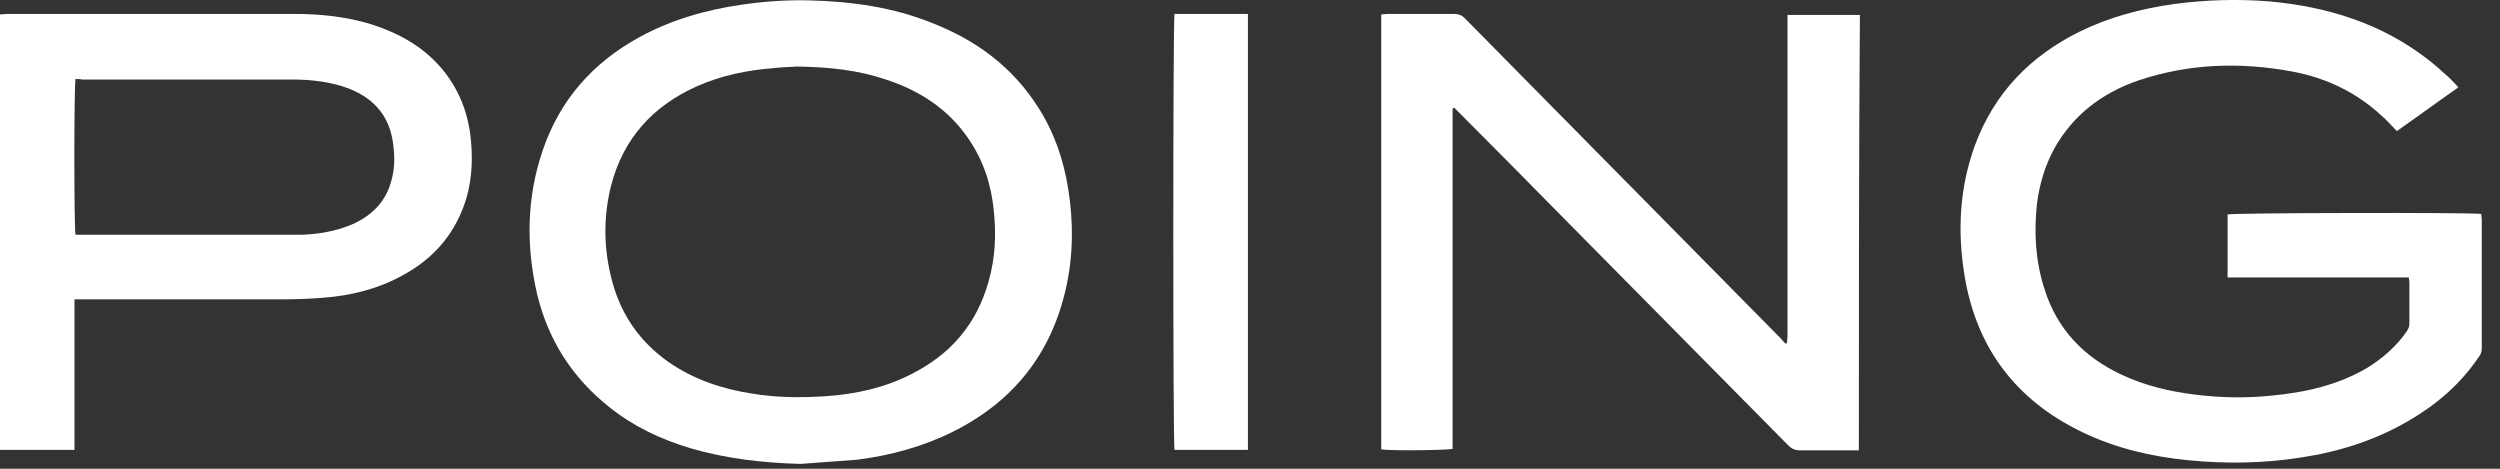 <svg width="48" height="9" viewBox="0 0 48 9" fill="none" xmlns="http://www.w3.org/2000/svg">
<rect x="0" y="0" width="48" height="9" fill="#333333" stroke="none"/>
<path d="M47.2 1.677C46.8 1.957 46.42 2.237 46.02 2.517C45.91 2.407 45.82 2.297 45.71 2.207C45.23 1.767 44.66 1.497 44.03 1.377C43.02 1.187 42.03 1.217 41.05 1.547C40.36 1.787 39.8 2.207 39.44 2.857C39.26 3.187 39.16 3.537 39.11 3.907C39.05 4.457 39.08 5.007 39.25 5.537C39.49 6.317 40.01 6.857 40.74 7.197C41.19 7.407 41.66 7.517 42.15 7.577C42.63 7.637 43.12 7.647 43.6 7.597C44.25 7.537 44.89 7.397 45.46 7.057C45.75 6.877 46 6.657 46.2 6.377C46.23 6.327 46.26 6.287 46.26 6.217C46.26 5.947 46.26 5.677 46.26 5.407C46.26 5.387 46.25 5.367 46.25 5.327C45.09 5.327 43.93 5.327 42.77 5.327C42.77 4.917 42.77 4.517 42.77 4.117C42.87 4.087 47.36 4.077 47.64 4.107C47.64 4.147 47.65 4.177 47.65 4.217C47.65 5.037 47.65 5.857 47.65 6.687C47.65 6.757 47.63 6.807 47.59 6.857C47.24 7.377 46.78 7.767 46.25 8.077C45.6 8.457 44.9 8.677 44.16 8.787C43.45 8.897 42.74 8.907 42.02 8.837C41.31 8.767 40.62 8.607 39.98 8.297C38.71 7.687 37.95 6.687 37.72 5.297C37.58 4.447 37.62 3.607 37.92 2.787C38.29 1.787 38.98 1.077 39.93 0.607C40.5 0.327 41.11 0.167 41.74 0.077C42.35 -0.003 42.96 -0.023 43.57 0.027C44.68 0.127 45.72 0.447 46.61 1.137C46.76 1.247 46.89 1.377 47.03 1.497C47.09 1.557 47.14 1.607 47.2 1.677Z" fill="white"/>
<path d="M15.37 8.907C14.65 8.887 13.94 8.807 13.26 8.607C12.69 8.437 12.16 8.187 11.7 7.817C10.98 7.247 10.52 6.517 10.31 5.637C10.1 4.717 10.11 3.797 10.42 2.887C10.75 1.917 11.38 1.207 12.27 0.717C12.89 0.377 13.56 0.187 14.26 0.087C14.68 0.027 15.1 -0.003 15.53 0.007C16.35 0.027 17.15 0.137 17.91 0.447C18.75 0.777 19.44 1.287 19.93 2.057C20.24 2.537 20.42 3.067 20.51 3.627C20.61 4.257 20.61 4.887 20.47 5.517C20.19 6.787 19.46 7.707 18.3 8.287C17.72 8.577 17.09 8.747 16.45 8.827C16.09 8.857 15.73 8.877 15.37 8.907ZM15.3 1.277C15.2 1.287 15.03 1.287 14.86 1.307C14.35 1.347 13.85 1.447 13.38 1.657C12.53 2.037 11.96 2.667 11.73 3.577C11.58 4.177 11.59 4.787 11.75 5.387C11.92 6.037 12.28 6.557 12.83 6.947C13.32 7.287 13.86 7.467 14.44 7.557C14.91 7.637 15.39 7.637 15.86 7.607C16.43 7.567 16.98 7.447 17.49 7.187C18.25 6.807 18.75 6.227 18.98 5.407C19.11 4.957 19.13 4.497 19.08 4.037C19.03 3.537 18.88 3.077 18.59 2.657C18.2 2.087 17.65 1.737 17.01 1.527C16.48 1.347 15.93 1.287 15.3 1.277Z" fill="white"/>
<path d="M35.69 8.647C35.64 8.647 35.6 8.647 35.56 8.647C35.23 8.647 34.9 8.647 34.56 8.647C34.47 8.647 34.4 8.617 34.34 8.557C32.92 7.117 31.49 5.677 30.07 4.237C29.39 3.547 28.71 2.857 28.02 2.167C27.99 2.137 27.95 2.097 27.92 2.067C27.91 2.077 27.9 2.077 27.9 2.077L27.89 2.087V2.097C27.89 2.107 27.89 2.127 27.89 2.137C27.89 4.287 27.89 6.427 27.89 8.577C27.89 8.587 27.89 8.597 27.89 8.607V8.617C27.8 8.647 26.66 8.657 26.52 8.627C26.52 5.847 26.52 3.067 26.52 0.277C26.57 0.277 26.61 0.267 26.66 0.267C27.08 0.267 27.5 0.267 27.91 0.267C28.01 0.267 28.08 0.297 28.14 0.367C30.15 2.407 32.16 4.437 34.17 6.477C34.21 6.517 34.24 6.557 34.28 6.597C34.29 6.597 34.3 6.587 34.31 6.587C34.31 6.537 34.32 6.497 34.32 6.447C34.32 5.407 34.32 4.367 34.32 3.327C34.32 2.367 34.32 1.407 34.32 0.447C34.32 0.397 34.32 0.337 34.32 0.287C34.79 0.287 35.25 0.287 35.71 0.287C35.69 3.067 35.69 5.847 35.69 8.647Z" fill="white"/>
<path d="M1.43 5.747C1.43 6.717 1.43 7.677 1.43 8.637C0.95 8.637 0.48 8.637 0 8.637C0 5.847 0 3.067 0 0.277C0.05 0.277 0.09 0.267 0.14 0.267C1.97 0.267 3.8 0.267 5.64 0.267C6.15 0.267 6.64 0.317 7.13 0.467C7.66 0.637 8.13 0.897 8.49 1.327C8.79 1.687 8.97 2.117 9.03 2.587C9.08 2.987 9.07 3.397 8.96 3.787C8.76 4.467 8.34 4.957 7.73 5.287C7.26 5.547 6.74 5.677 6.2 5.717C5.95 5.737 5.69 5.747 5.44 5.747C4.16 5.747 2.89 5.747 1.61 5.747C1.56 5.747 1.5 5.747 1.43 5.747ZM1.45 1.517C1.42 1.667 1.42 4.397 1.45 4.507C1.5 4.507 1.55 4.507 1.61 4.507C2.77 4.507 3.94 4.507 5.1 4.507C5.33 4.507 5.56 4.507 5.79 4.507C6.1 4.497 6.4 4.447 6.69 4.337C7.1 4.177 7.41 3.897 7.52 3.447C7.57 3.257 7.58 3.067 7.56 2.877C7.52 2.287 7.23 1.907 6.69 1.697C6.34 1.567 5.97 1.527 5.61 1.527C4.27 1.527 2.93 1.527 1.58 1.527C1.54 1.517 1.49 1.517 1.45 1.517Z" fill="white"/>
<path d="M23.96 8.637C23.48 8.637 23.02 8.637 22.55 8.637C22.52 8.527 22.52 0.417 22.55 0.267C23.02 0.267 23.49 0.267 23.96 0.267C23.96 3.067 23.96 5.847 23.96 8.637Z" fill="white"/>
</svg>
